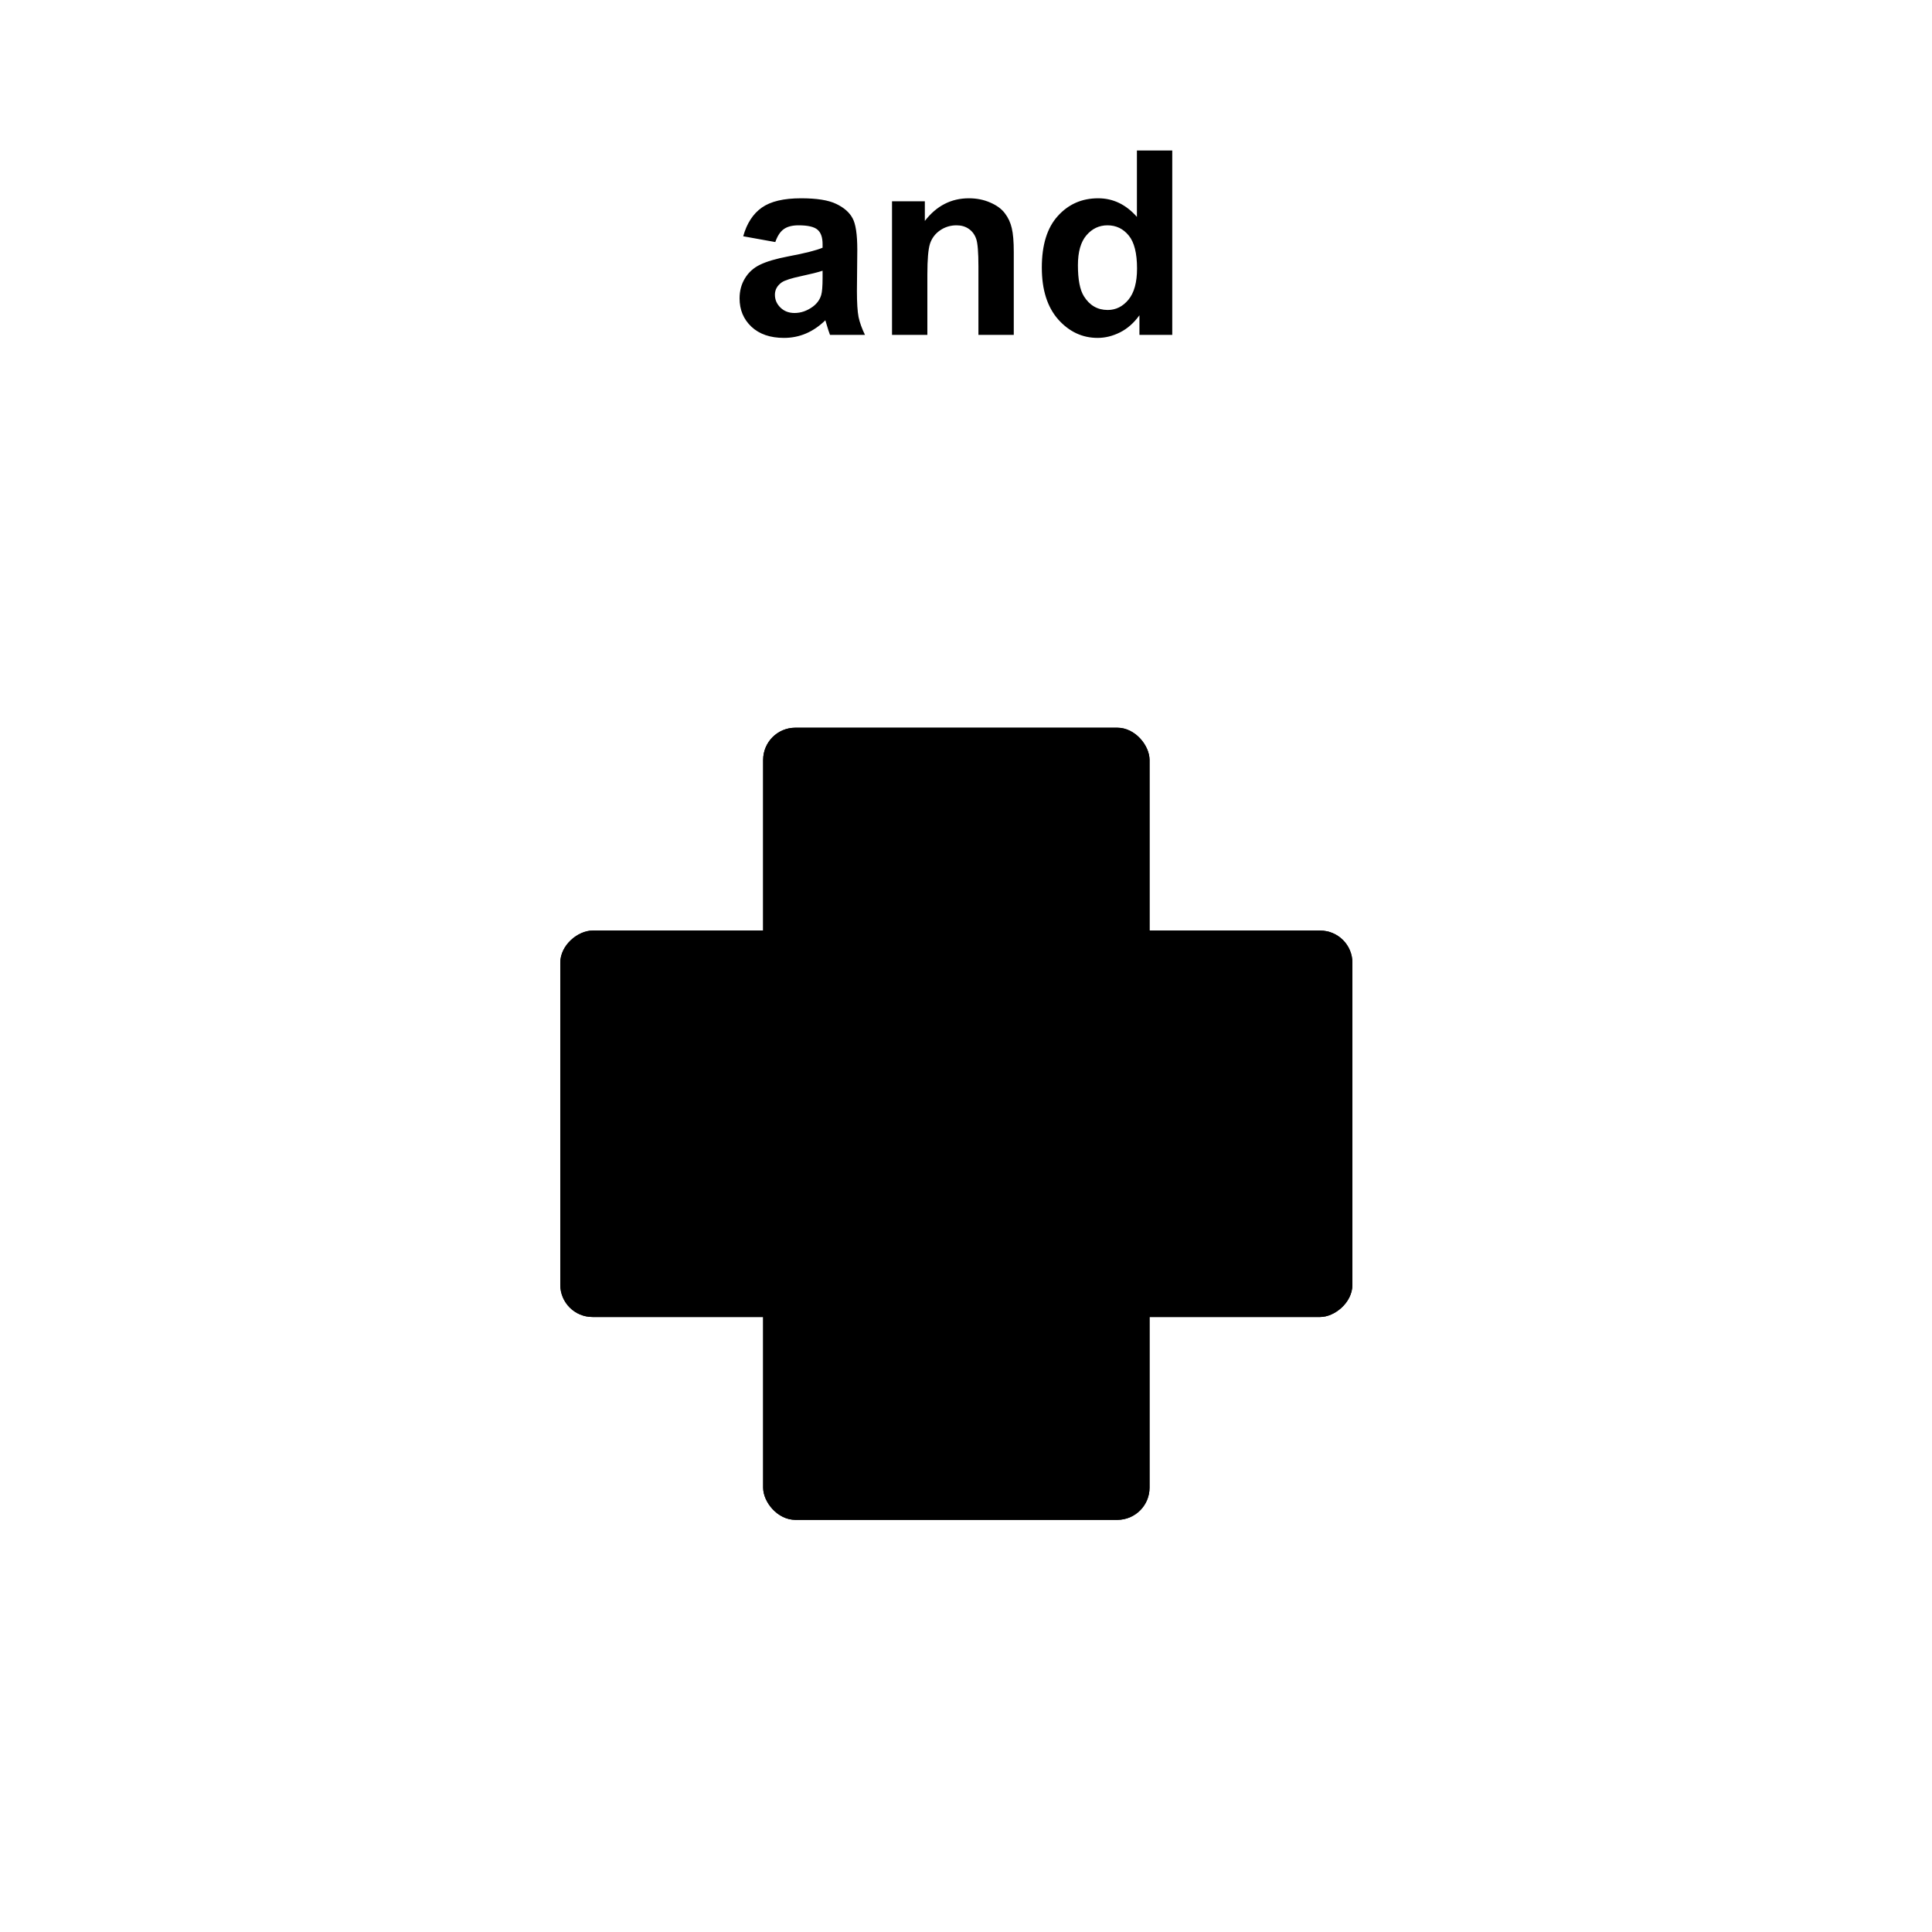 <svg width="300" height="300" viewBox="0 0 300 300" fill="none" xmlns="http://www.w3.org/2000/svg">
<path d="M120.387 37.586L115.406 36.688C115.966 34.682 116.93 33.198 118.297 32.234C119.664 31.271 121.695 30.789 124.391 30.789C126.839 30.789 128.661 31.082 129.859 31.668C131.057 32.241 131.897 32.977 132.379 33.875C132.874 34.76 133.121 36.395 133.121 38.777L133.062 45.184C133.062 47.007 133.147 48.354 133.316 49.227C133.499 50.086 133.831 51.01 134.312 52H128.883C128.74 51.635 128.564 51.095 128.355 50.379C128.264 50.053 128.199 49.839 128.16 49.734C127.223 50.646 126.22 51.329 125.152 51.785C124.085 52.241 122.945 52.469 121.734 52.469C119.599 52.469 117.913 51.889 116.676 50.73C115.452 49.572 114.84 48.107 114.84 46.336C114.84 45.164 115.12 44.122 115.68 43.211C116.24 42.286 117.021 41.583 118.023 41.102C119.039 40.607 120.497 40.177 122.398 39.812C124.964 39.331 126.741 38.882 127.73 38.465V37.918C127.73 36.863 127.47 36.115 126.949 35.672C126.428 35.216 125.445 34.988 124 34.988C123.023 34.988 122.262 35.184 121.715 35.574C121.168 35.952 120.725 36.622 120.387 37.586ZM127.73 42.039C127.027 42.273 125.914 42.553 124.391 42.879C122.867 43.204 121.871 43.523 121.402 43.836C120.686 44.344 120.328 44.988 120.328 45.77C120.328 46.538 120.615 47.202 121.188 47.762C121.76 48.322 122.49 48.602 123.375 48.602C124.365 48.602 125.309 48.276 126.207 47.625C126.871 47.13 127.307 46.525 127.516 45.809C127.659 45.34 127.73 44.448 127.73 43.133V42.039ZM157.418 52H151.93V41.414C151.93 39.175 151.812 37.729 151.578 37.078C151.344 36.414 150.96 35.9 150.426 35.535C149.905 35.171 149.273 34.988 148.531 34.988C147.581 34.988 146.728 35.249 145.973 35.77C145.217 36.29 144.697 36.98 144.41 37.84C144.137 38.699 144 40.288 144 42.605V52H138.512V31.258H143.609V34.305C145.419 31.961 147.698 30.789 150.445 30.789C151.656 30.789 152.763 31.01 153.766 31.453C154.768 31.883 155.523 32.436 156.031 33.113C156.552 33.79 156.91 34.559 157.105 35.418C157.314 36.277 157.418 37.508 157.418 39.109V52ZM182.027 52H176.93V48.953C176.083 50.138 175.081 51.023 173.922 51.609C172.776 52.182 171.617 52.469 170.445 52.469C168.062 52.469 166.018 51.512 164.312 49.598C162.62 47.671 161.773 44.988 161.773 41.551C161.773 38.035 162.6 35.366 164.254 33.543C165.908 31.707 167.997 30.789 170.523 30.789C172.841 30.789 174.846 31.753 176.539 33.68V23.367H182.027V52ZM167.379 41.18C167.379 43.393 167.685 44.995 168.297 45.984C169.182 47.417 170.419 48.133 172.008 48.133C173.271 48.133 174.345 47.599 175.23 46.531C176.116 45.45 176.559 43.842 176.559 41.707C176.559 39.324 176.129 37.612 175.27 36.57C174.41 35.516 173.31 34.988 171.969 34.988C170.667 34.988 169.573 35.509 168.688 36.551C167.815 37.579 167.379 39.122 167.379 41.18Z" fill="black"/>
<rect x="118.5" y="113" width="60" height="123" rx="5" fill="black"/>
<rect x="118.5" y="113" width="60" height="123" rx="5" fill="black"/>
<rect x="210" y="144.5" width="60" height="123" rx="5" transform="rotate(90 210 144.5)" fill="black"/>
<rect x="210" y="144.5" width="60" height="123" rx="5" transform="rotate(90 210 144.5)" fill="black"/>
</svg>
